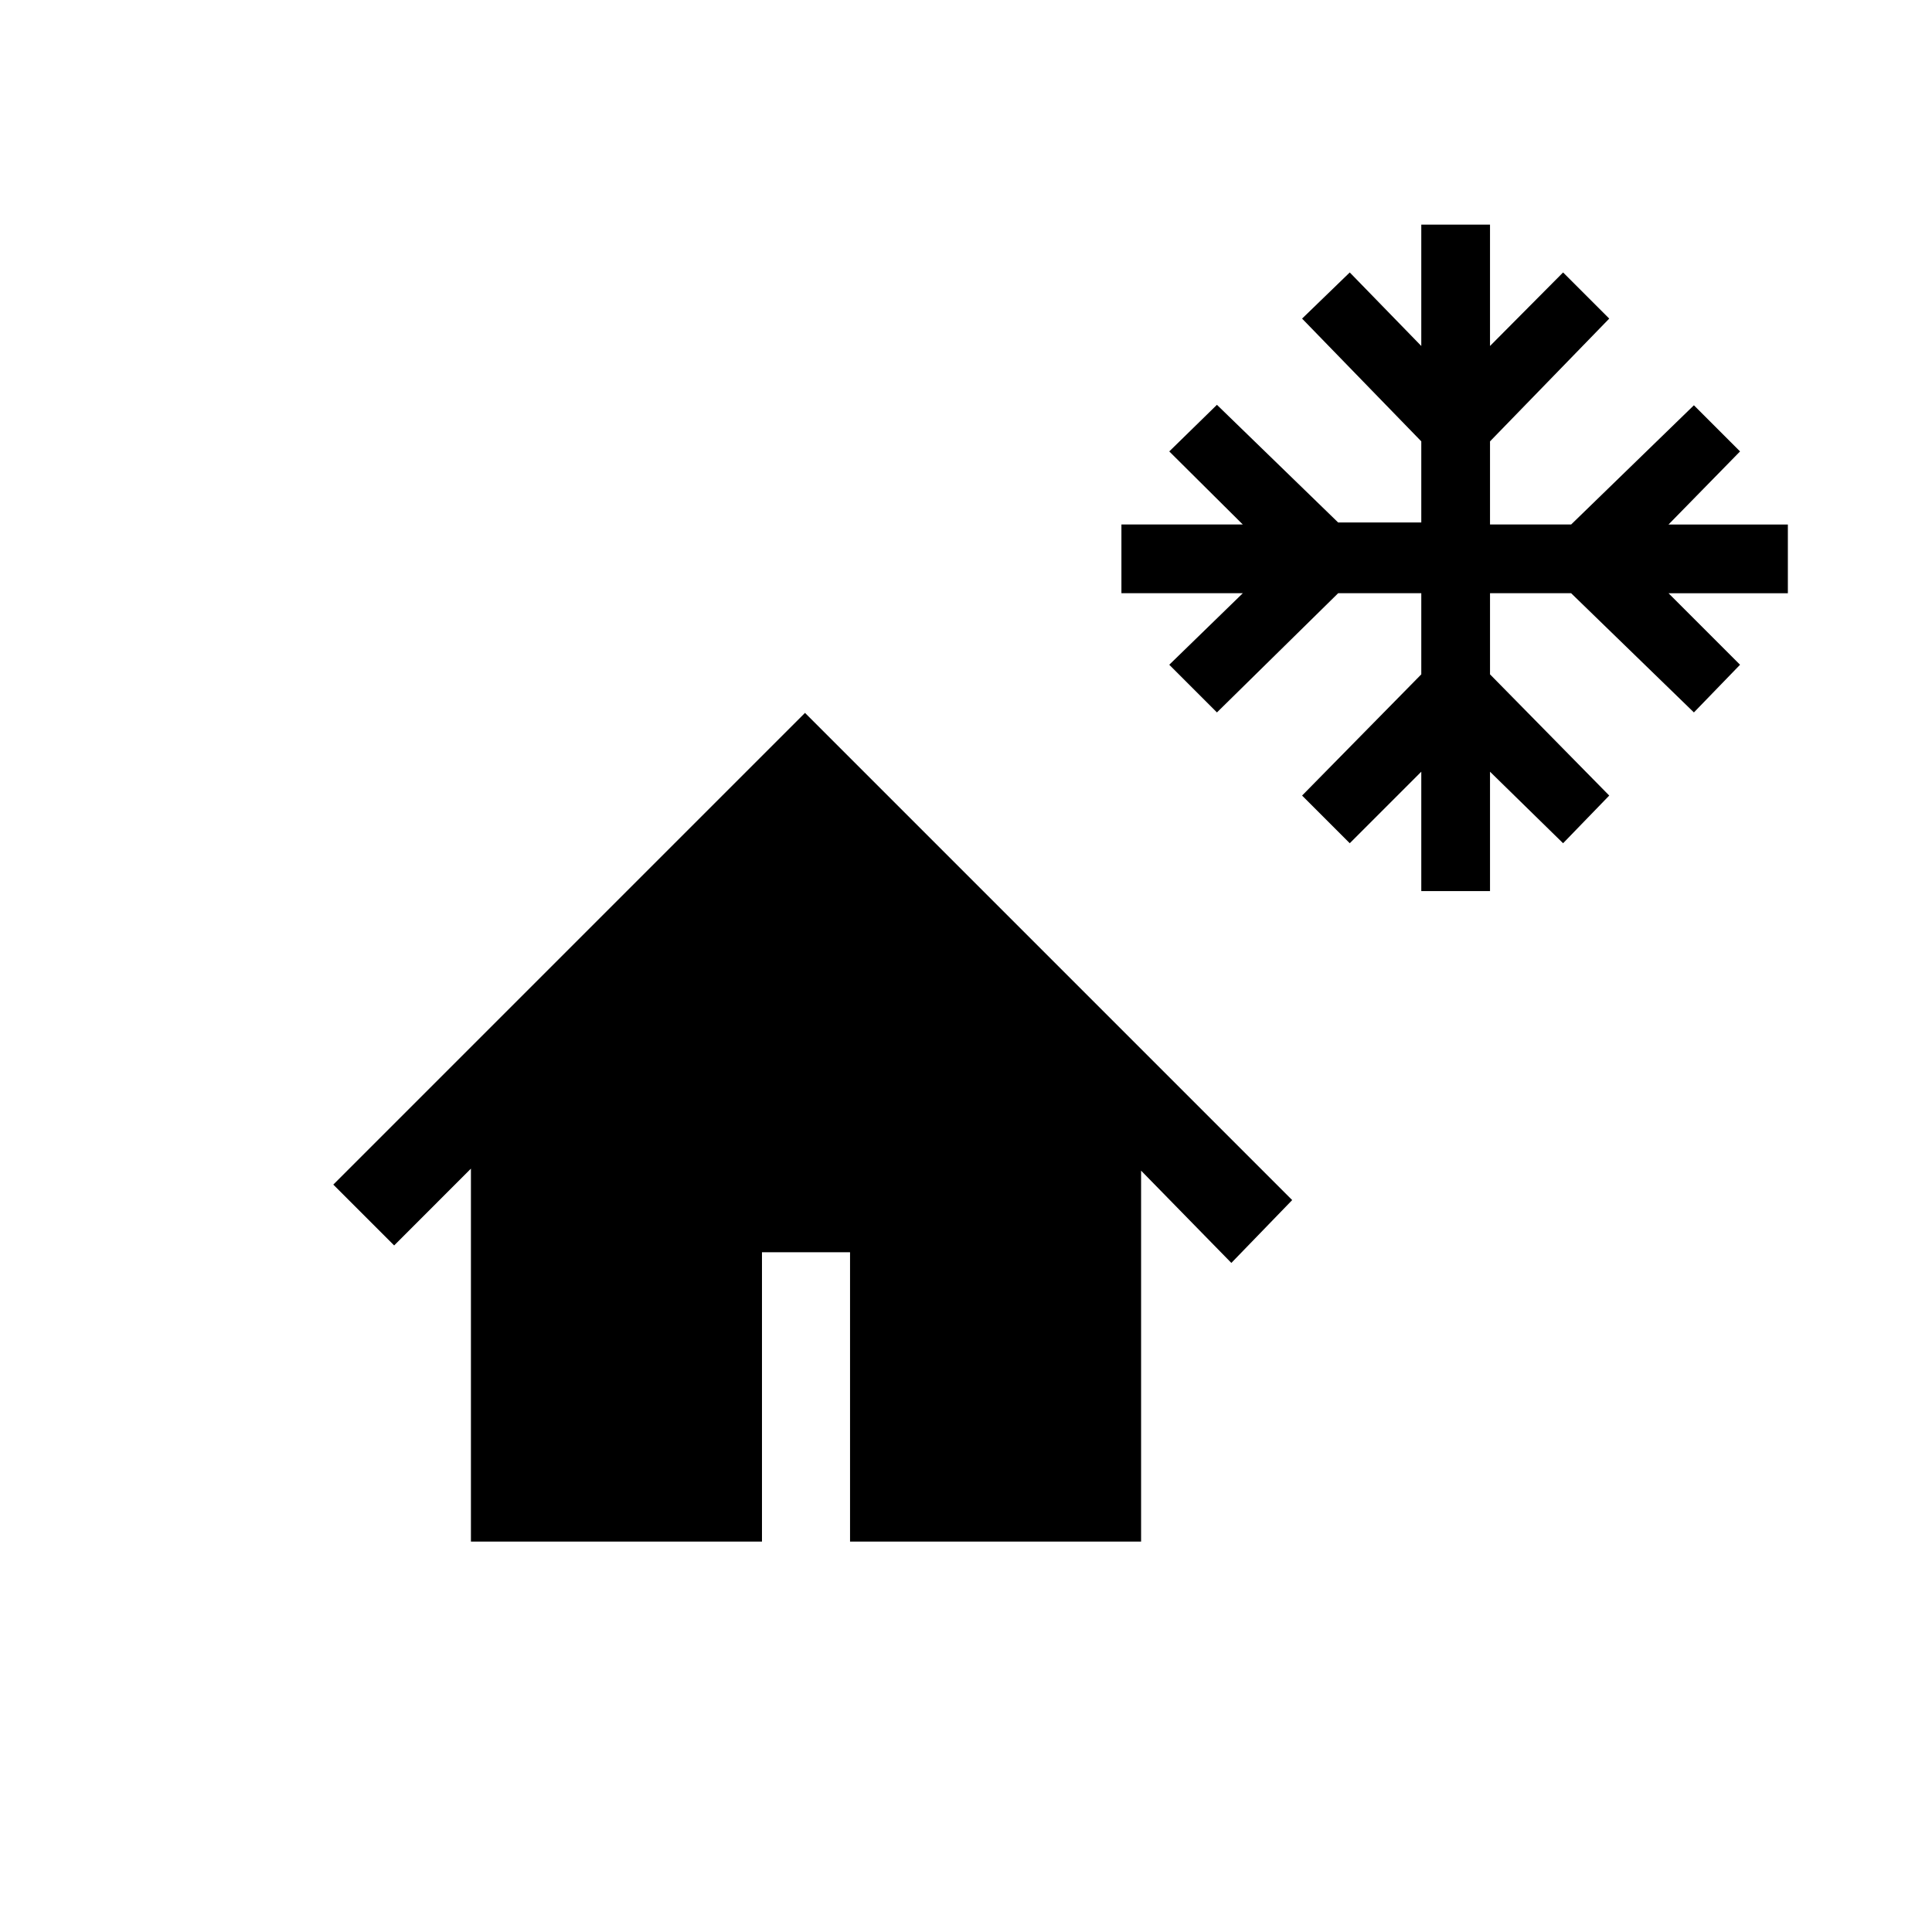 <svg xmlns="http://www.w3.org/2000/svg" height="48" viewBox="0 -960 960 960" width="48"><path d="M706.23-517.23v-59.31L670.69-541 647-564.69l59.23-60.23v-40.31h-41.31L604.69-606 581-629.69l36.54-35.54h-60.31v-34.15h60.31L581-735.69l23.69-23.16 60.23 58.47h41.31v-40.31l-59.23-61 23.69-22.93 35.54 36.54v-60.3h34.15v60.3l36.31-36.54 22.93 22.93-59.24 61v41.31h40.31l61-59.24 22.93 22.93-35.54 36.31h59.3v34.15h-59.3l35.54 35.54L841.69-606l-61-59.23h-40.31v40.31l59.24 60.23L776.69-541l-36.31-35.54v59.31h-34.15ZM234-194v-185.31l-38.15 38.16-30.24-30.23L400-605.77l242.08 242.08-30.23 31.23L567-378.31V-194H422.38v-143.77h-43.76V-194H234Z"/></svg>